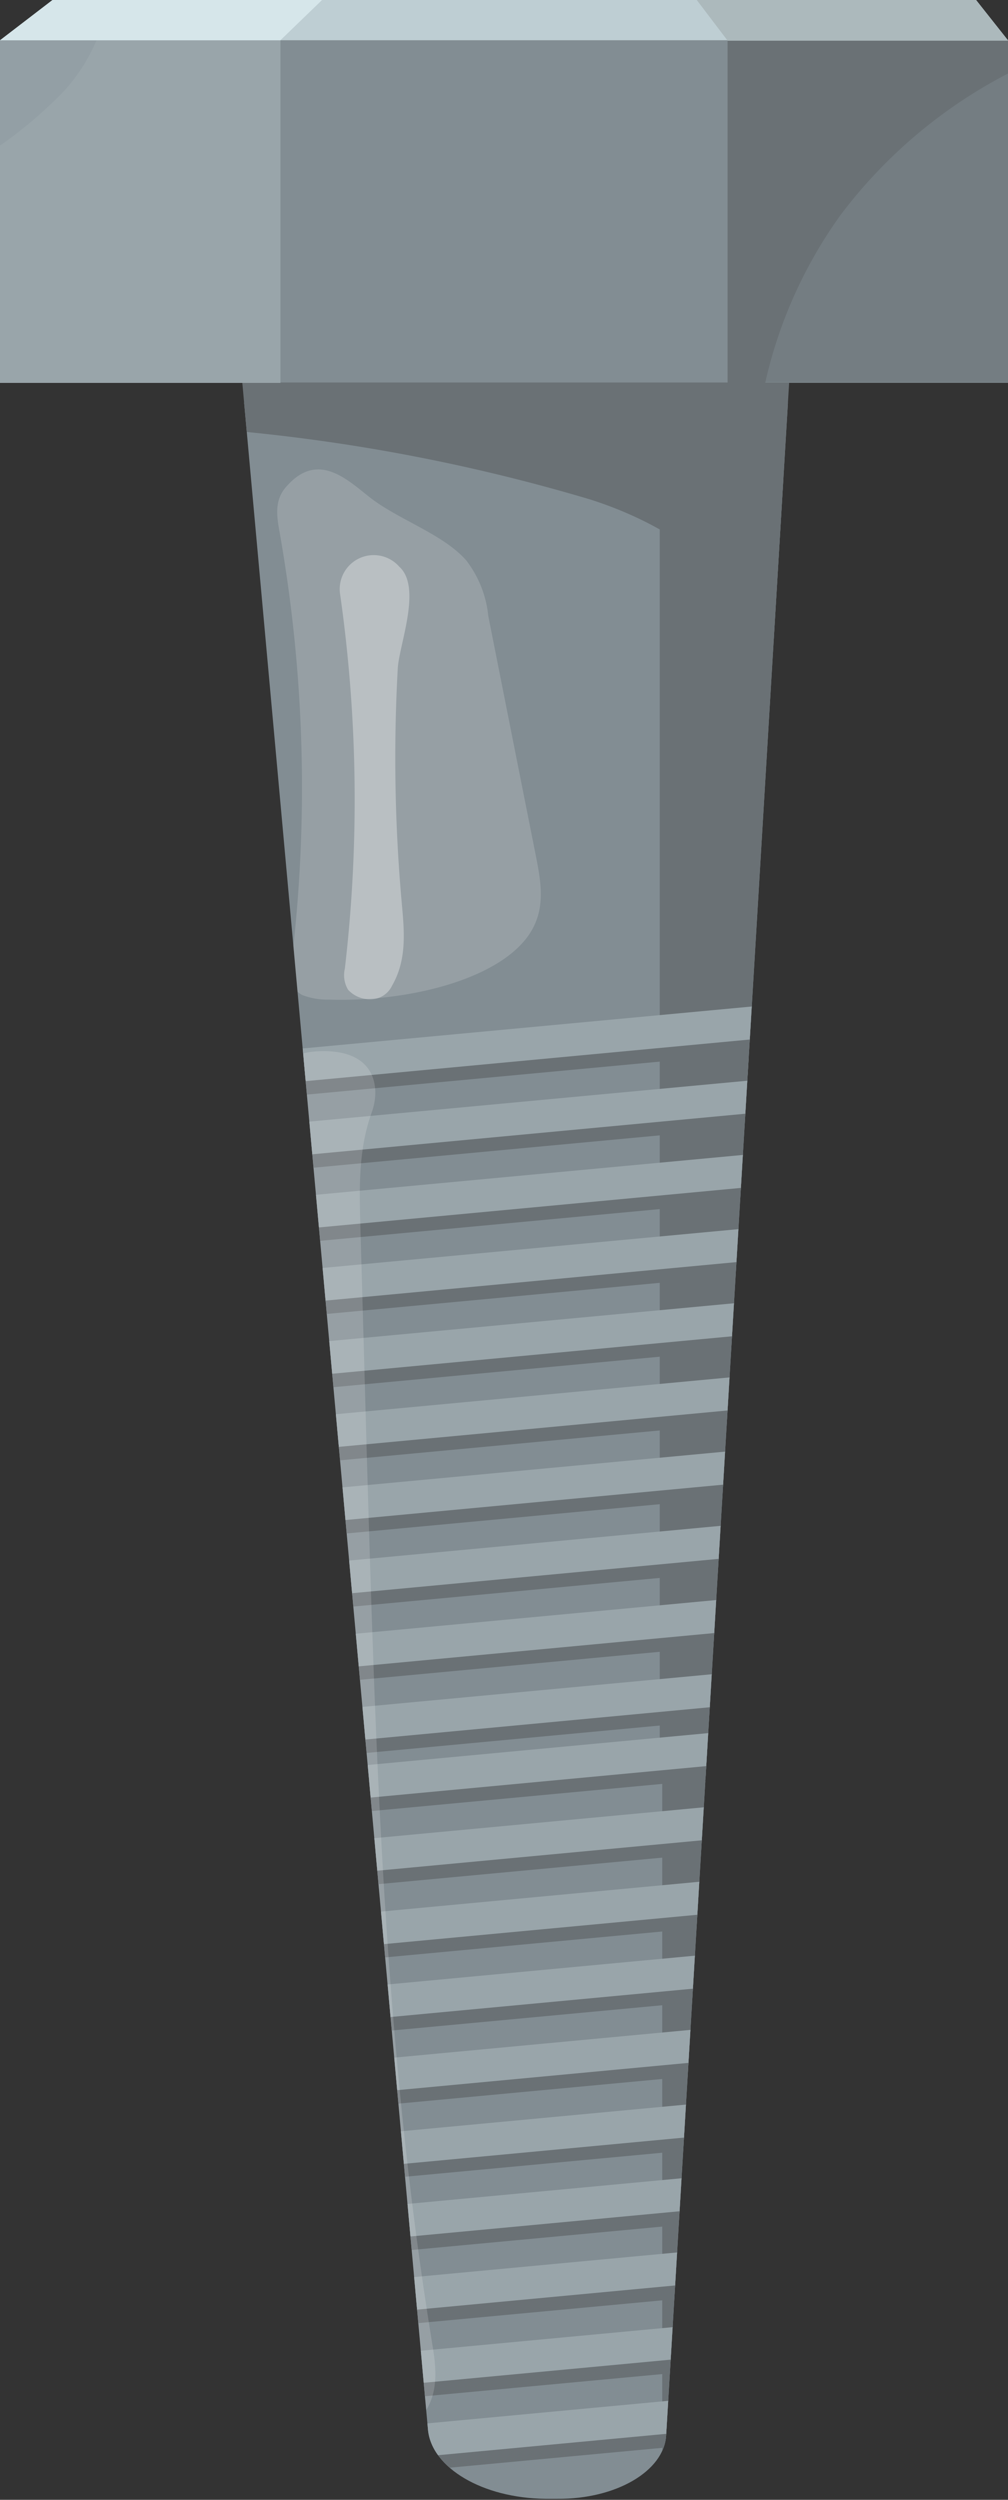 <svg viewBox="0 0 77.37 191.74" xmlns="http://www.w3.org/2000/svg" xmlns:xlink="http://www.w3.org/1999/xlink"><rect x="0" y="0" width="77.37" height="191.74" fill="#333333" stroke="none"/><clipPath id="a"><path d="m60.57 29.37-9.44 157.44c-.17 2.74-3.87 4.89-8.34 4.85h-.94c-4.8-.05-8.72-2.36-9-5.3l-14.25-156.99z"/></clipPath><path d="m0 3.09h77.37v26.27h-77.37z" fill="#828d93"/><path d="m0 3.09 4.03-3.09h70.89l2.45 3.09z" fill="#beced3"/><path d="m0 3.09h21.52v26.27h-21.52z" fill="#939fa5"/><path d="m55.85 3.09h21.52v26.22h-21.52z" fill="#747d82"/><path d="m55.85 29.34h2.89a35.22 35.22 0 0 1 5.78-12.85 37.91 37.91 0 0 1 12.85-10.85v-2.52h-21.52z" fill="#6a7175"/><path d="m5 6.89a33.27 33.27 0 0 1 -5 4.28v18.2h21.52v-26.28h-14.11a14 14 0 0 1 -2.41 3.8z" fill="#99a5aa"/><path d="m0 3.09 4.03-3.09h20.69l-3.2 3.09z" fill="#d6e6ea"/><path d="m77.37 3.12-2.45-3.12h-21.44l2.37 3.12z" fill="#acb9bc"/><g clip-path="url(#a)"><path d="m18.6 30.88h42.08v51.57h-42.08z" fill="#828d93"/><path d="m18.6 29.37h42v22.43s-2.74-9.49-15.3-13.49a140.6 140.6 0 0 0 -26.7-5.21z" fill="#6a7175"/><path d="m50.64 36.64h9.93v41.74h-9.93z" fill="#6a7175"/><path d="m17.44 81.21h44.43v55.12h-44.43z" fill="#828d93"/><g fill="#6a7175"><path d="m50.64 78.38h11.22v57.95h-11.22z"/><path d="m61.22 80.44-42.84 4c-.93.09-1.79-.3-1.94-.87l-.1-.4c-.14-.57.5-1.1 1.43-1.19l42.83-3.98c.93-.08 1.8.31 1.94.88l.1.4c.14.54-.49 1.07-1.42 1.16z"/><path d="m61.28 86.09-42.83 4c-.93.08-1.8-.31-1.94-.88l-.1-.4c-.14-.56.49-1.1 1.42-1.18l42.84-4c.93-.09 1.79.3 1.94.87l.1.4c.14.57-.5 1.1-1.43 1.19z"/><path d="m61.34 91.74-42.83 4c-.93.09-1.8-.3-1.94-.87l-.1-.4c-.14-.57.5-1.1 1.43-1.19l42.83-4c.93-.09 1.8.3 1.94.87l.1.4c.14.57-.5 1.1-1.43 1.19z"/><path d="m61.41 97.39-42.84 4c-.93.09-1.79-.3-1.94-.87l-.09-.4c-.15-.57.49-1.1 1.42-1.19l42.83-4c.93-.08 1.8.31 1.94.88l.1.4c.17.56-.49 1.1-1.42 1.18z"/><path d="m61.47 103.05-42.83 4c-.93.08-1.8-.31-1.94-.88l-.1-.4c-.14-.57.5-1.1 1.42-1.19l42.84-4c.93-.08 1.8.31 1.94.88l.1.4c.1.57-.5 1.14-1.43 1.19z"/><path d="m61.54 108.7-42.84 4c-.93.08-1.8-.31-1.94-.88l-.1-.4c-.14-.56.5-1.1 1.43-1.18l42.83-4c.93-.09 1.8.3 1.94.87l.1.4c.14.57-.5 1.1-1.42 1.19z"/><path d="m61.6 114.35-42.84 4c-.92.09-1.79-.3-1.93-.87l-.1-.4c-.15-.57.49-1.1 1.42-1.19l42.84-4c.92-.09 1.79.3 1.93.87l.1.4c.15.57-.49 1.1-1.42 1.19z"/><path d="m61.66 120-42.83 4c-.93.09-1.8-.3-1.94-.87l-.1-.4c-.14-.57.5-1.1 1.43-1.19l42.83-4c.93-.08 1.8.31 1.94.88l.1.4c.14.56-.5 1.1-1.43 1.18z"/><path d="m61.73 125.66-42.84 4c-.93.08-1.79-.31-1.94-.88l-.1-.4c-.14-.57.5-1.1 1.43-1.19l42.83-4c.93-.09 1.8.3 1.94.87l.1.4c.14.54-.49 1.11-1.42 1.2z"/><path d="m61.79 131.31-42.83 4c-.93.08-1.8-.31-1.94-.88l-.1-.39c-.14-.57.49-1.11 1.42-1.19l42.84-4c.93-.09 1.79.3 1.94.87l.1.4c.14.57-.5 1.1-1.43 1.19z"/></g><path d="m62.61 79.26-45.5 4.26c-.95.09-1.85-.32-2-.9l-.11-.34c-.14-.59.51-1.14 1.47-1.23l45.53-4.25c1-.09 1.85.31 2 .9l.08.33c.14.59-.52 1.14-1.47 1.23z" fill="#99a5aa"/><path d="m62.59 84.92-45.49 4.26c-1 .09-1.85-.32-2-.9l-.1-.34c-.15-.59.51-1.14 1.46-1.23l45.54-4.25c1-.09 1.85.31 2 .9l.08.33c.13.59-.53 1.14-1.49 1.23z" fill="#99a5aa"/><path d="m62.58 90.58-45.5 4.26c-.95.09-1.85-.32-2-.9l-.08-.34c-.14-.59.51-1.14 1.47-1.23l45.53-4.25c1-.09 1.84.31 2 .9l.09.33c.1.59-.56 1.14-1.51 1.23z" fill="#99a5aa"/><path d="m62.56 96.24-45.49 4.26c-1 .09-1.85-.32-2-.9l-.07-.34c-.15-.59.51-1.14 1.46-1.23l45.54-4.25c1-.09 1.85.31 2 .9v.32c.18.6-.48 1.15-1.44 1.24z" fill="#99a5aa"/><path d="m62.55 101.9-45.5 4.26c-.95.08-1.85-.32-2-.9l-.09-.34c-.14-.59.51-1.14 1.47-1.23l45.5-4.25c1-.09 1.85.31 2 .9l.09.33c.14.59-.52 1.14-1.47 1.23z" fill="#99a5aa"/><path d="m62.53 107.56-45.53 4.26c-1 .08-1.85-.32-2-.9l-.08-.34c-.15-.59.51-1.14 1.47-1.23l45.49-4.25c1-.09 1.85.31 2 .9l.08.33c.19.59-.47 1.14-1.43 1.23z" fill="#99a5aa"/><path d="m62.52 113.22-45.52 4.26c-.95.08-1.85-.32-2-.9l-.09-.34c-.14-.59.51-1.14 1.47-1.23l45.5-4.25c1-.09 1.85.31 2 .9l.12.34c.13.58-.52 1.13-1.48 1.22z" fill="#99a5aa"/><path d="m62.5 118.88-45.5 4.26c-1 .08-1.85-.32-2-.9l-.08-.34c-.15-.59.51-1.14 1.47-1.23l45.49-4.25c1-.09 1.85.31 2 .9l.08.33c.16.59-.5 1.14-1.46 1.23z" fill="#99a5aa"/><path d="m62.49 124.54-45.49 4.26c-.95.08-1.85-.32-2-.9l-.09-.34c-.14-.59.51-1.14 1.47-1.23l45.5-4.25c.95-.09 1.85.31 2 .9l.09.33c.13.59-.52 1.14-1.48 1.23z" fill="#99a5aa"/><path d="m62.47 130.2-45.47 4.26c-1 .08-1.85-.32-2-.9l-.08-.34c-.15-.59.51-1.14 1.47-1.23l45.49-4.25c1-.09 1.85.31 2 .9l.08.33c.13.59-.53 1.14-1.49 1.23z" fill="#99a5aa"/><rect fill="#828d93" height="55.12" rx="6.2" width="44.43" x="17.63" y="136.61"/><path d="m50.83 133.79h11.22a0 0 0 0 1 0 0v51.15a6.8 6.8 0 0 1 -6.8 6.8h-4.42a0 0 0 0 1 0 0v-57.95a0 0 0 0 1 0 0z" fill="#6a7175"/><path d="m61.4 135.84-42.83 4c-.93.09-1.8-.3-1.94-.87l-.1-.4c-.14-.57.5-1.1 1.42-1.19l42.84-4c.93-.09 1.8.3 1.94.87l.1.4c.17.57-.5 1.1-1.43 1.19z" fill="#6a7175"/><path d="m61.47 141.49-42.84 4c-.93.09-1.8-.3-1.94-.87l-.1-.4c-.14-.57.5-1.1 1.43-1.19l42.83-4c.93-.08 1.8.31 1.94.88l.1.39c.11.57-.5 1.11-1.42 1.19z" fill="#6a7175"/><path d="m61.53 147.15-42.83 4c-.93.09-1.8-.3-1.94-.87l-.1-.4c-.14-.57.49-1.1 1.42-1.19l42.84-4c.93-.08 1.79.31 1.93.88l.1.4c.15.56-.49 1.09-1.42 1.18z" fill="#6a7175"/><path d="m61.59 152.8-42.83 4c-.93.08-1.8-.31-1.94-.88l-.1-.4c-.14-.56.5-1.1 1.43-1.18l42.83-4c.93-.09 1.8.3 1.94.87l.1.4c.14.57-.5 1.1-1.43 1.19z" fill="#6a7175"/><path d="m61.66 158.45-42.84 4c-.93.09-1.79-.3-1.94-.87l-.1-.4c-.14-.57.5-1.1 1.43-1.19l42.79-3.99c.93-.09 1.8.3 1.94.87l.1.4c.18.56-.45 1.09-1.38 1.18z" fill="#6a7175"/><path d="m61.72 164.1-42.83 4c-.93.09-1.8-.3-1.94-.87l-.1-.4c-.14-.57.49-1.1 1.42-1.19l42.84-4c.93-.08 1.79.31 1.94.88l.1.4c.14.56-.5 1.08-1.43 1.18z" fill="#6a7175"/><path d="m61.78 169.76-42.83 4c-.93.09-1.8-.3-1.94-.87l-.1-.4c-.14-.57.5-1.1 1.43-1.19l42.83-4c.93-.08 1.8.31 1.94.88l.1.4c.14.56-.5 1.09-1.43 1.18z" fill="#6a7175"/><path d="m61.85 175.41-42.84 4c-.93.08-1.79-.31-1.93-.88l-.1-.4c-.15-.56.49-1.1 1.42-1.18l42.84-4c.92-.09 1.79.3 1.93.87l.1.4c.15.57-.49 1.1-1.42 1.19z" fill="#6a7175"/><path d="m61.91 181.06-42.83 4c-.93.09-1.8-.3-1.94-.87l-.1-.4c-.14-.57.5-1.1 1.42-1.19l42.84-4c.93-.09 1.8.3 1.94.87l.1.4c.14.57-.5 1.13-1.43 1.19z" fill="#6a7175"/><path d="m62 186.71-42.84 4c-.93.09-1.8-.3-1.94-.87l-.1-.4c-.14-.57.5-1.1 1.43-1.19l42.83-4c.93-.08 1.8.31 1.94.88l.1.4c.12.56-.52 1.1-1.42 1.18z" fill="#6a7175"/><path d="m62.79 134.66-45.49 4.26c-1 .09-1.85-.31-2-.9l-.08-.34c-.15-.58.51-1.13 1.46-1.22l45.5-4.26c1-.09 1.85.31 2 .9l.08.34c.15.56-.51 1.13-1.47 1.22z" fill="#99a5aa"/><path d="m62.78 140.32-45.5 4.26c-1 .09-1.85-.31-2-.9l-.09-.34c-.14-.58.51-1.13 1.47-1.22l45.5-4.26c.95-.09 1.85.31 2 .9l.09.34c.14.59-.52 1.13-1.47 1.22z" fill="#99a5aa"/><path d="m62.76 146-45.49 4.26c-1 .09-1.85-.31-2-.9l-.08-.34c-.15-.58.51-1.13 1.47-1.22l45.49-4.26c1-.09 1.85.31 2 .9l.08.34c.15.57-.51 1.11-1.47 1.22z" fill="#99a5aa"/><path d="m62.75 151.64-45.5 4.26c-.95.09-1.85-.31-2-.9l-.09-.34c-.14-.58.51-1.13 1.47-1.22l45.5-4.26c1-.09 1.85.31 2 .9l.09.34c.14.58-.51 1.13-1.47 1.22z" fill="#99a5aa"/><path d="m62.73 157.3-45.49 4.26c-1 .09-1.85-.31-2-.9l-.08-.34c-.15-.58.51-1.13 1.47-1.22l45.49-4.26c1-.09 1.85.31 2 .9l.08.34c.15.59-.51 1.13-1.47 1.22z" fill="#99a5aa"/><path d="m62.72 163-45.5 4.26c-.95.09-1.85-.31-2-.9l-.09-.34c-.14-.58.51-1.13 1.47-1.22l45.5-4.26c1-.09 1.85.31 2 .9l.09.34c.14.54-.51 1.09-1.47 1.22z" fill="#99a5aa"/><path d="m62.7 168.62-45.49 4.26c-1 .09-1.85-.31-2-.9l-.08-.34c-.15-.58.51-1.13 1.47-1.22l45.49-4.26c1-.09 1.85.31 2 .9l.08.34c.15.6-.51 1.13-1.47 1.22z" fill="#99a5aa"/><path d="m62.69 174.28-45.5 4.26c-1 .09-1.85-.31-2-.9l-.09-.34c-.14-.58.52-1.13 1.47-1.22l45.5-4.26c1-.09 1.85.31 2 .9l.09.34c.14.58-.51 1.13-1.47 1.22z" fill="#99a5aa"/><path d="m62.68 179.94-45.5 4.26c-1 .09-1.85-.31-2-.9l-.08-.3c-.15-.58.51-1.13 1.47-1.22l45.49-4.26c1-.09 1.85.31 2 .9l.08.34c.15.54-.51 1.09-1.46 1.18z" fill="#99a5aa"/><path d="m62.66 185.6-45.5 4.26c-.95.09-1.84-.31-2-.9l-.09-.34c-.14-.58.52-1.13 1.47-1.22l45.5-4.26c1-.09 1.85.31 2 .9l.09.34c.14.62-.51 1.13-1.47 1.22z" fill="#99a5aa"/><path d="m22 37.3c-1 1.09-.74 2.4-.52 3.63a112.5 112.5 0 0 1 .85 33.27 1.8 1.8 0 0 0 .87 2.12 5.25 5.25 0 0 0 2 .35c6.64.22 13.99-1.82 15.8-5.67.83-1.73.48-3.57.13-5.36q-1.83-9.2-3.65-18.39a8.37 8.37 0 0 0 -1.68-4.25c-1.68-1.93-4.84-3-7.08-4.6-1.72-1.24-4.14-4.03-6.72-1.1z" fill="#fff" opacity=".16"/><path d="m26.09 45.47a111.68 111.68 0 0 1 .38 28.82 2.18 2.18 0 0 0 .25 1.63 2.29 2.29 0 0 0 2.19.67 1.85 1.85 0 0 0 1.19-1c1.15-2 .93-4.18.74-6.3a124.63 124.63 0 0 1 -.31-18c.1-1.84 1.88-6.23.12-7.82a2.61 2.61 0 0 0 -4.56 2z" fill="#fff" opacity=".33"/><path d="m21.66 85.45c4.94 25.25.76 50.81 2.31 76.23.41 6.8 1.23 13.69-.94 20.37-.53 1.63-1.12 3.55.74 4.77 2.29 1.49 6.74.57 8.38-1.21s1.34-4 1-6c-3.68-22.63-4.33-45.41-5-68.15q-.24-8.72-.49-17.42c-.08-2.92-.16-5.88.88-8.74.67-1.84.36-4.92-4.22-4.66-3.67.21-2.99 3.11-2.66 4.81z" fill="#fff" opacity=".16"/></g></svg>